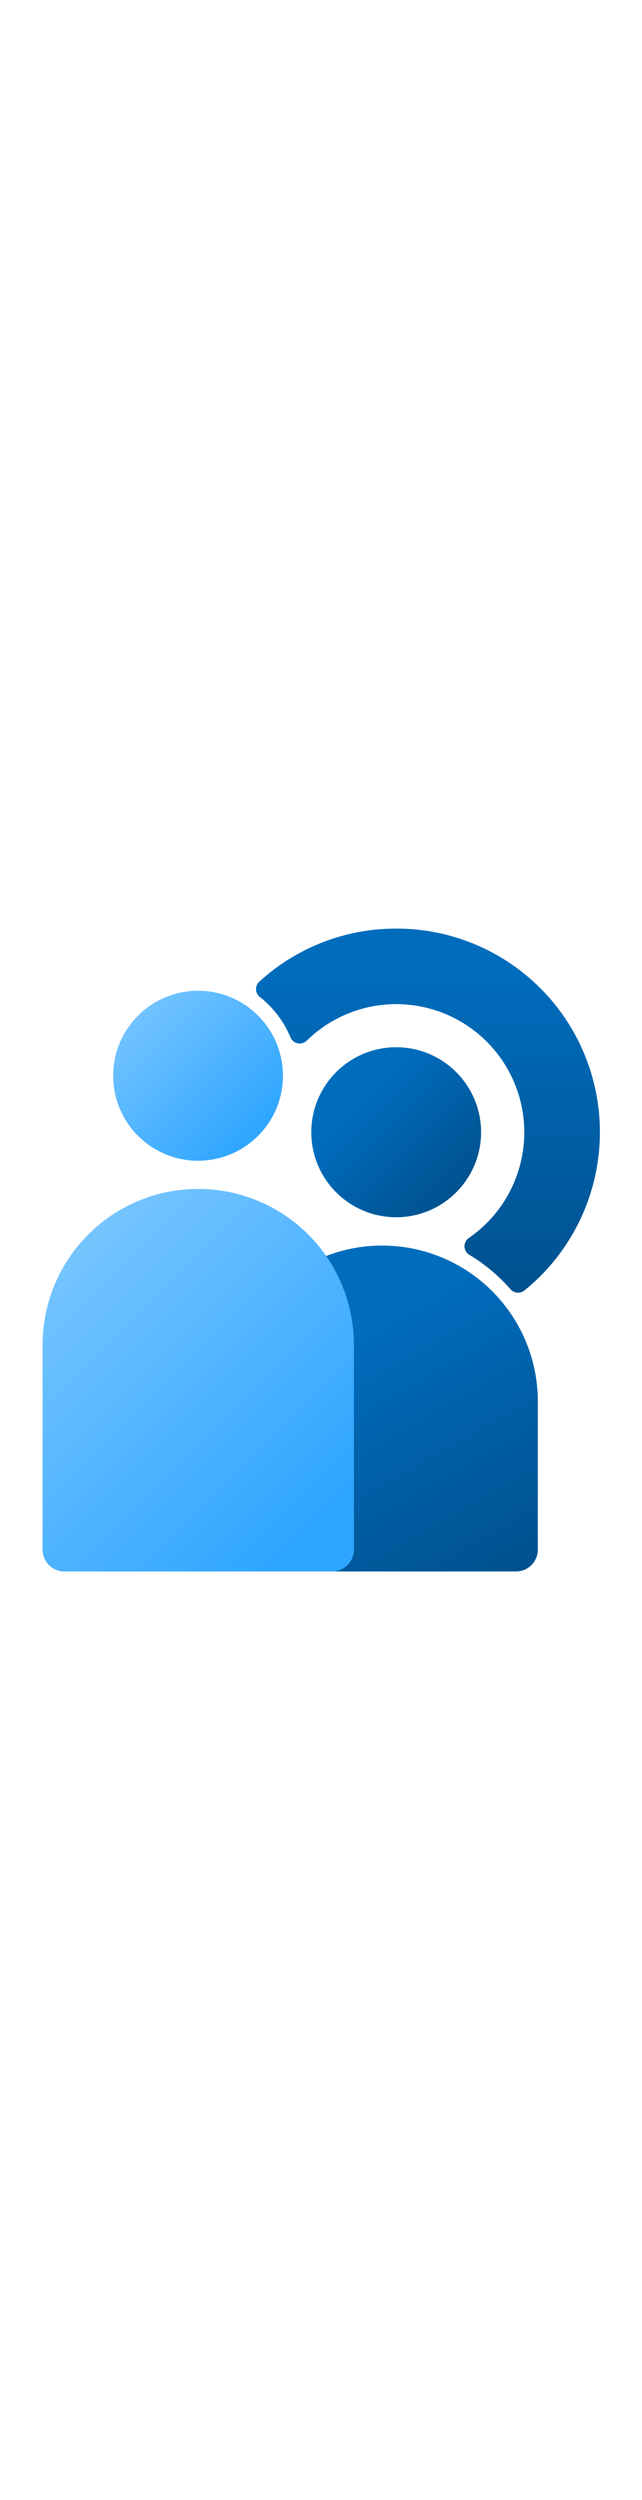 <?xml version="1.0" encoding="utf-8"?><svg xmlns="http://www.w3.org/2000/svg" width="100%" height="70" viewBox="0 0 18 18" preserveAspectRatio="xMidYMid meet"><defs><linearGradient id="e528ba14-992e-47c5-bef0-663ca17820dc" x1="11.994" y1="-0.209" x2="11.994" y2="10.309" gradientUnits="userSpaceOnUse"><stop offset="0.141" stop-color="#006CBC" /><stop offset="1" stop-color="#00518E" /></linearGradient><linearGradient id="b050b43a-c70e-4827-aa54-37799bdb11bc" x1="14.007" y1="773.156" x2="8.781" y2="782.207" gradientTransform="matrix(1, 0, 0, -1, 0, 791.516)" gradientUnits="userSpaceOnUse"><stop offset="0" stop-color="#00518E" /><stop offset="0.765" stop-color="#006CBC" /></linearGradient><linearGradient id="bf6362c5-fa60-479b-82f4-db6db7ad3911" x1="3.561" y1="2.123" x2="7.189" y2="5.751" gradientUnits="userSpaceOnUse"><stop offset="0" stop-color="#77C5FF" /><stop offset="1" stop-color="#2FA6FF" /></linearGradient><linearGradient id="a3174f49-fd6f-4b79-8052-8c8487ba3867" x1="1.245" y1="9.432" x2="8.564" y2="16.751" gradientUnits="userSpaceOnUse"><stop offset="0" stop-color="#77C5FF" /><stop offset="1" stop-color="#2FA6FF" /></linearGradient><linearGradient id="b73ce571-9a63-4ed7-8627-af050cd0b779" x1="9.42" y1="4.015" x2="12.866" y2="7.46" gradientUnits="userSpaceOnUse"><stop offset="0.235" stop-color="#006CBC" /><stop offset="1" stop-color="#00518E" /></linearGradient></defs><g id="fb3fffd4-fcab-4bf1-8ec6-bc44099bb14c"><g><path d="M11.108,0A5.675,5.675,0,0,0,7.27,1.486a.28.28,0,0,0,.011.425A2.8,2.8,0,0,1,8.14,3.037a.283.283,0,0,0,.461.1,3.59,3.59,0,1,1,4.546,5.524.28.28,0,0,0,.013.474,4.8,4.8,0,0,1,1.153.964.283.283,0,0,0,.391.033A5.7,5.7,0,0,0,11.108,0Z" fill="url(#e528ba14-992e-47c5-bef0-663ca17820dc)" /><g><g><path d="M9.322,18h5.157a.611.611,0,0,0,.6-.595V13.239a4.364,4.364,0,0,0-8.728,0Z" fill="url(#b050b43a-c70e-4827-aa54-37799bdb11bc)" /><path d="M5.553,6.5a2.38,2.38,0,1,0-2.38-2.38A2.38,2.38,0,0,0,5.553,6.5Z" fill="url(#bf6362c5-fa60-479b-82f4-db6db7ad3911)" /><path d="M1.785,18H9.322a.611.611,0,0,0,.6-.595V11.653a4.364,4.364,0,1,0-8.728,0v5.752A.611.611,0,0,0,1.785,18Z" fill="url(#a3174f49-fd6f-4b79-8052-8c8487ba3867)" /></g><circle cx="11.108" cy="5.702" r="2.38" fill="url(#b73ce571-9a63-4ed7-8627-af050cd0b779)" /></g></g></g></svg>